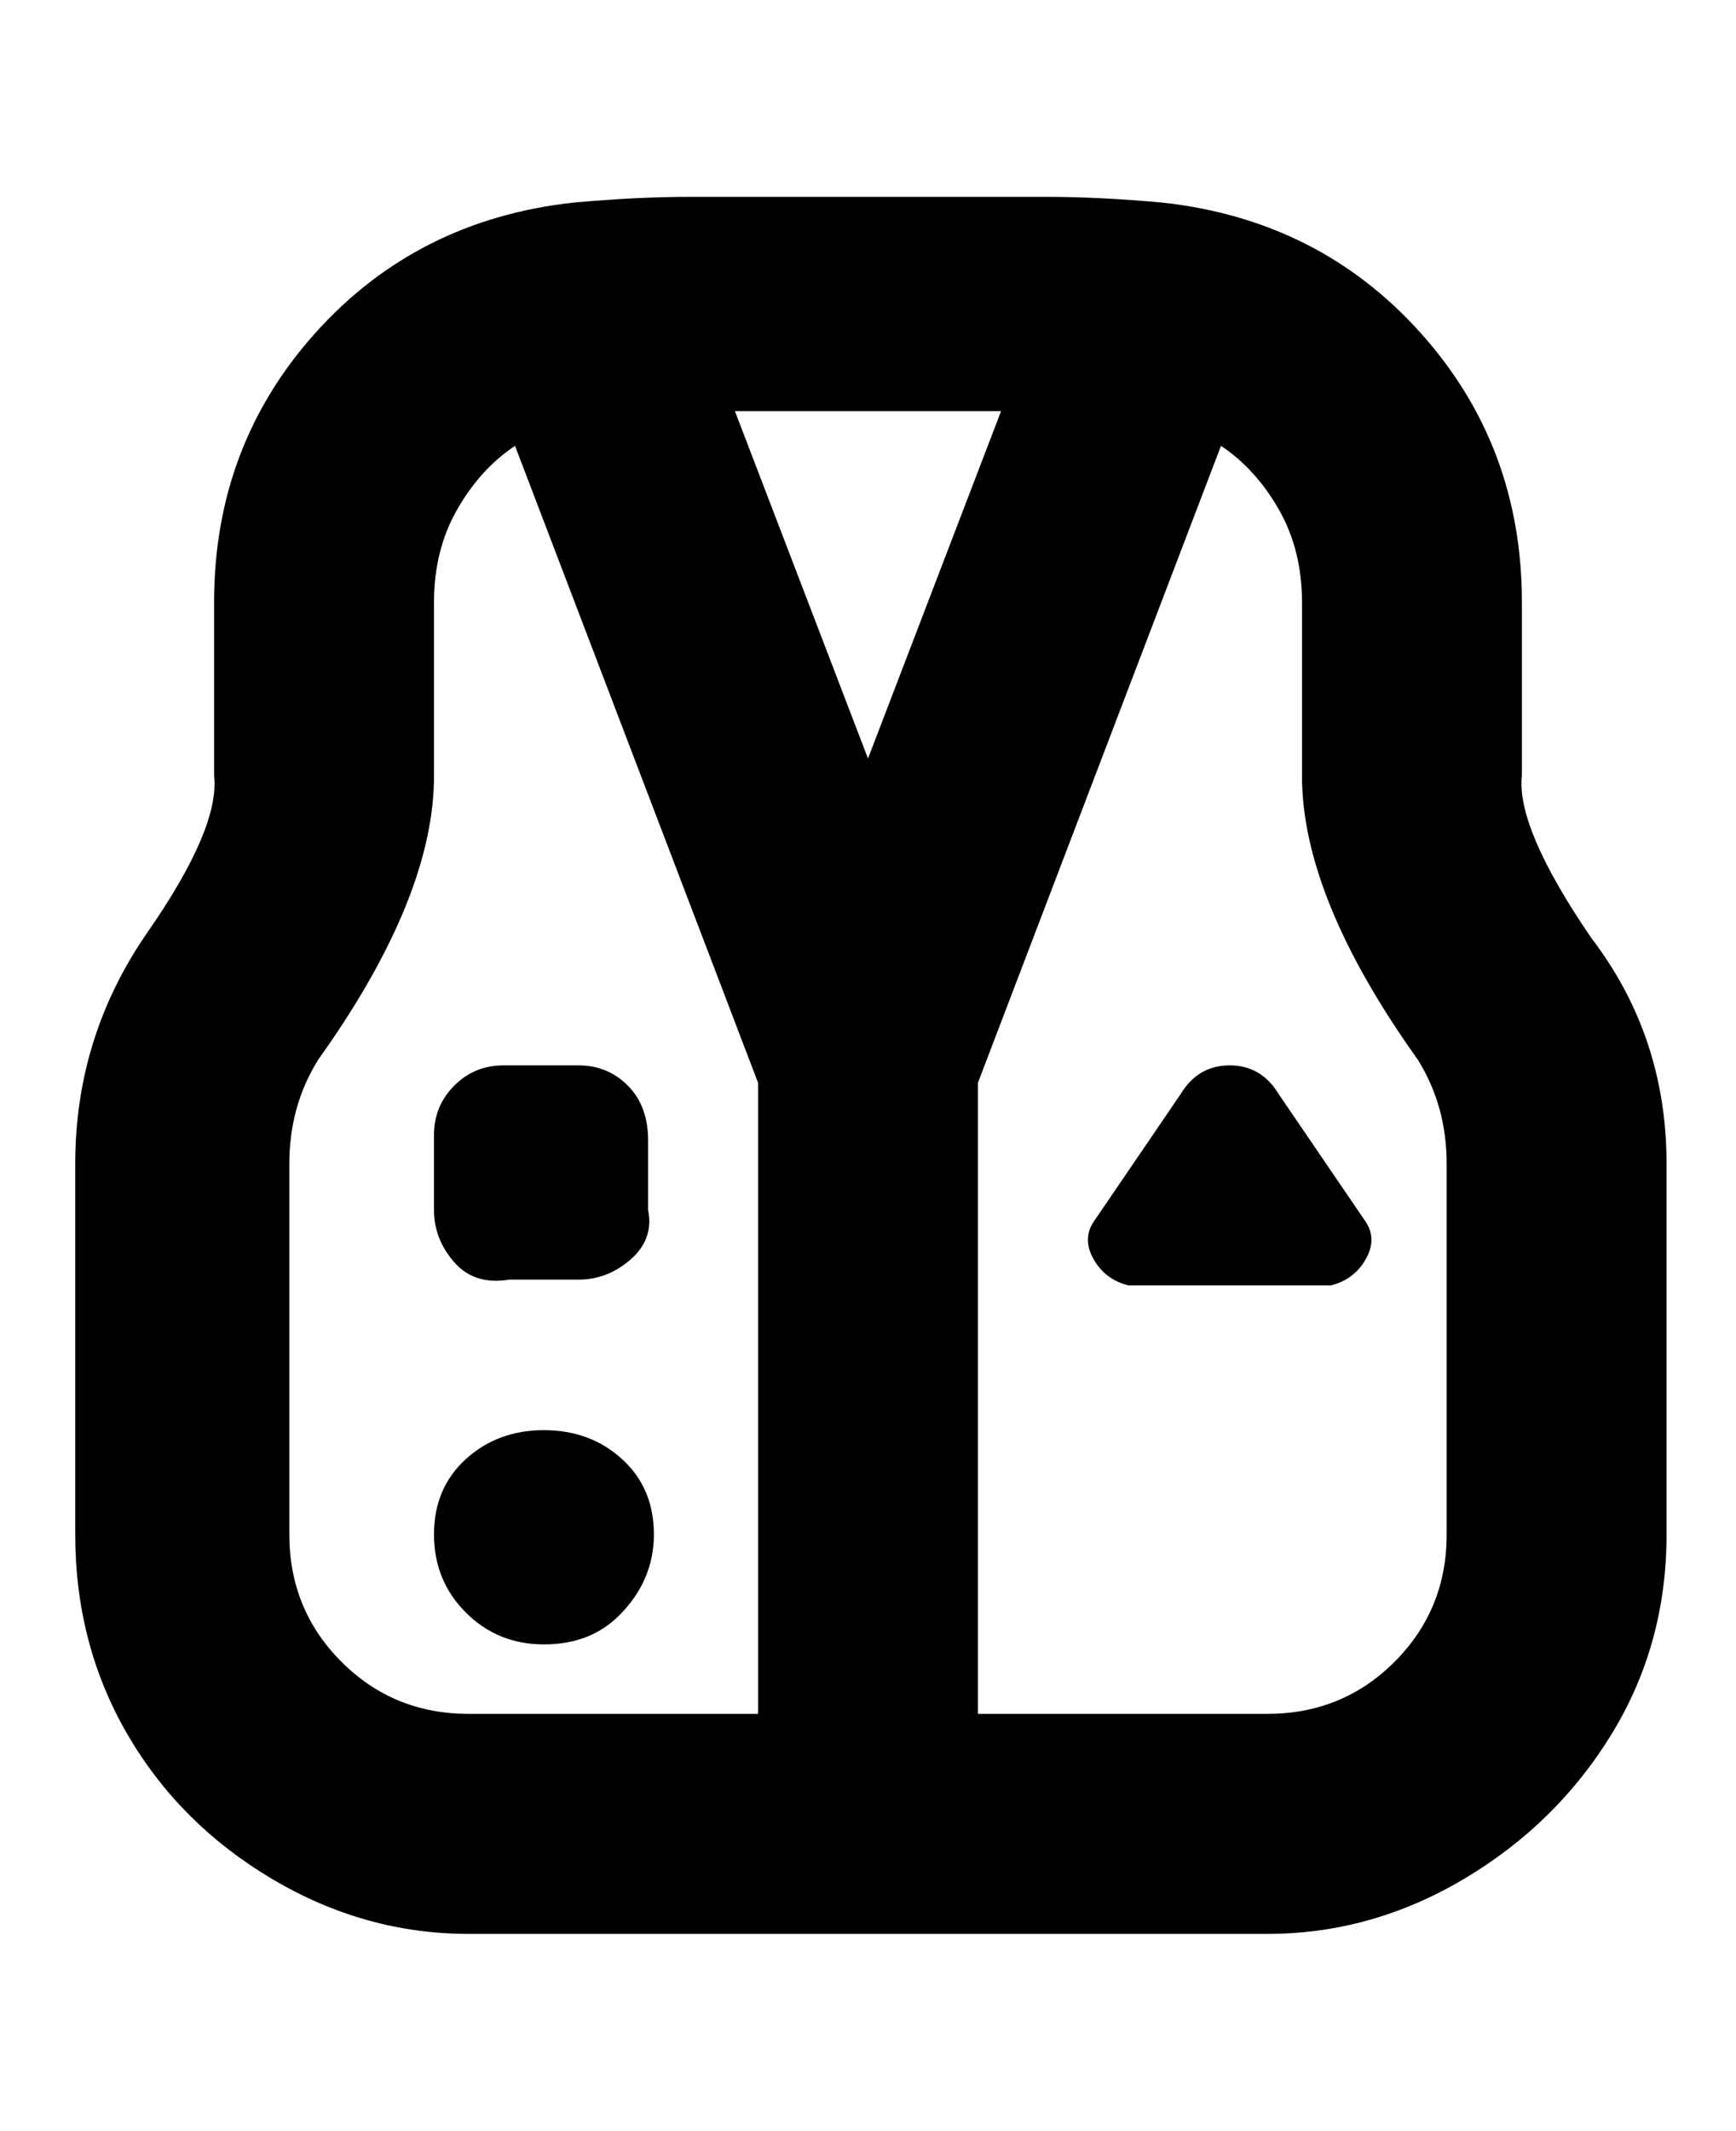 <svg viewBox="0 0 300 368" xmlns="http://www.w3.org/2000/svg"><path d="M275 162q-13-19-12-28v-30q0-27-17.5-46.5T201 35q-11-1-20-1h-62q-9 0-20 1-27 3-44.5 22.5T37 104v30q1 9-11.5 27T13 201v64q0 19 9 34.5t25 25q16 9.5 34 9.5h138q18 0 34-9.5t25.5-25Q288 284 288 265v-64q0-22-13-39zm-125-31l-23-60h46l-23 60zM50 265v-64q0-10 5-18 20-28 20-49v-30q0-9 4-16t10-11l42 110v109H81q-13 0-22-9t-9-22zm200 0q0 13-9 22t-22 9h-50V187l42-110q6 4 10 11t4 16v30q0 21 20 49 5 8 5 18v64zM75 209v-13q0-5 3.5-8.5T87 184h13q5 0 8.5 3.5t3.5 9.5v12q1 5-3 8.5t-9 3.5H88q-6 1-9.5-3t-3.5-9zm32 70q-5 5-13 5t-13.5-5.5Q75 273 75 265t5.5-13q5.5-5 13.5-5t13.5 5q5.5 5 5.5 13t-6 14zm129-68q2 3 0 6.5t-6 4.5h-35q-4-1-6-4.5t0-6.5l15-22q3-5 8.5-5t8.5 5l15 22z"/></svg>
